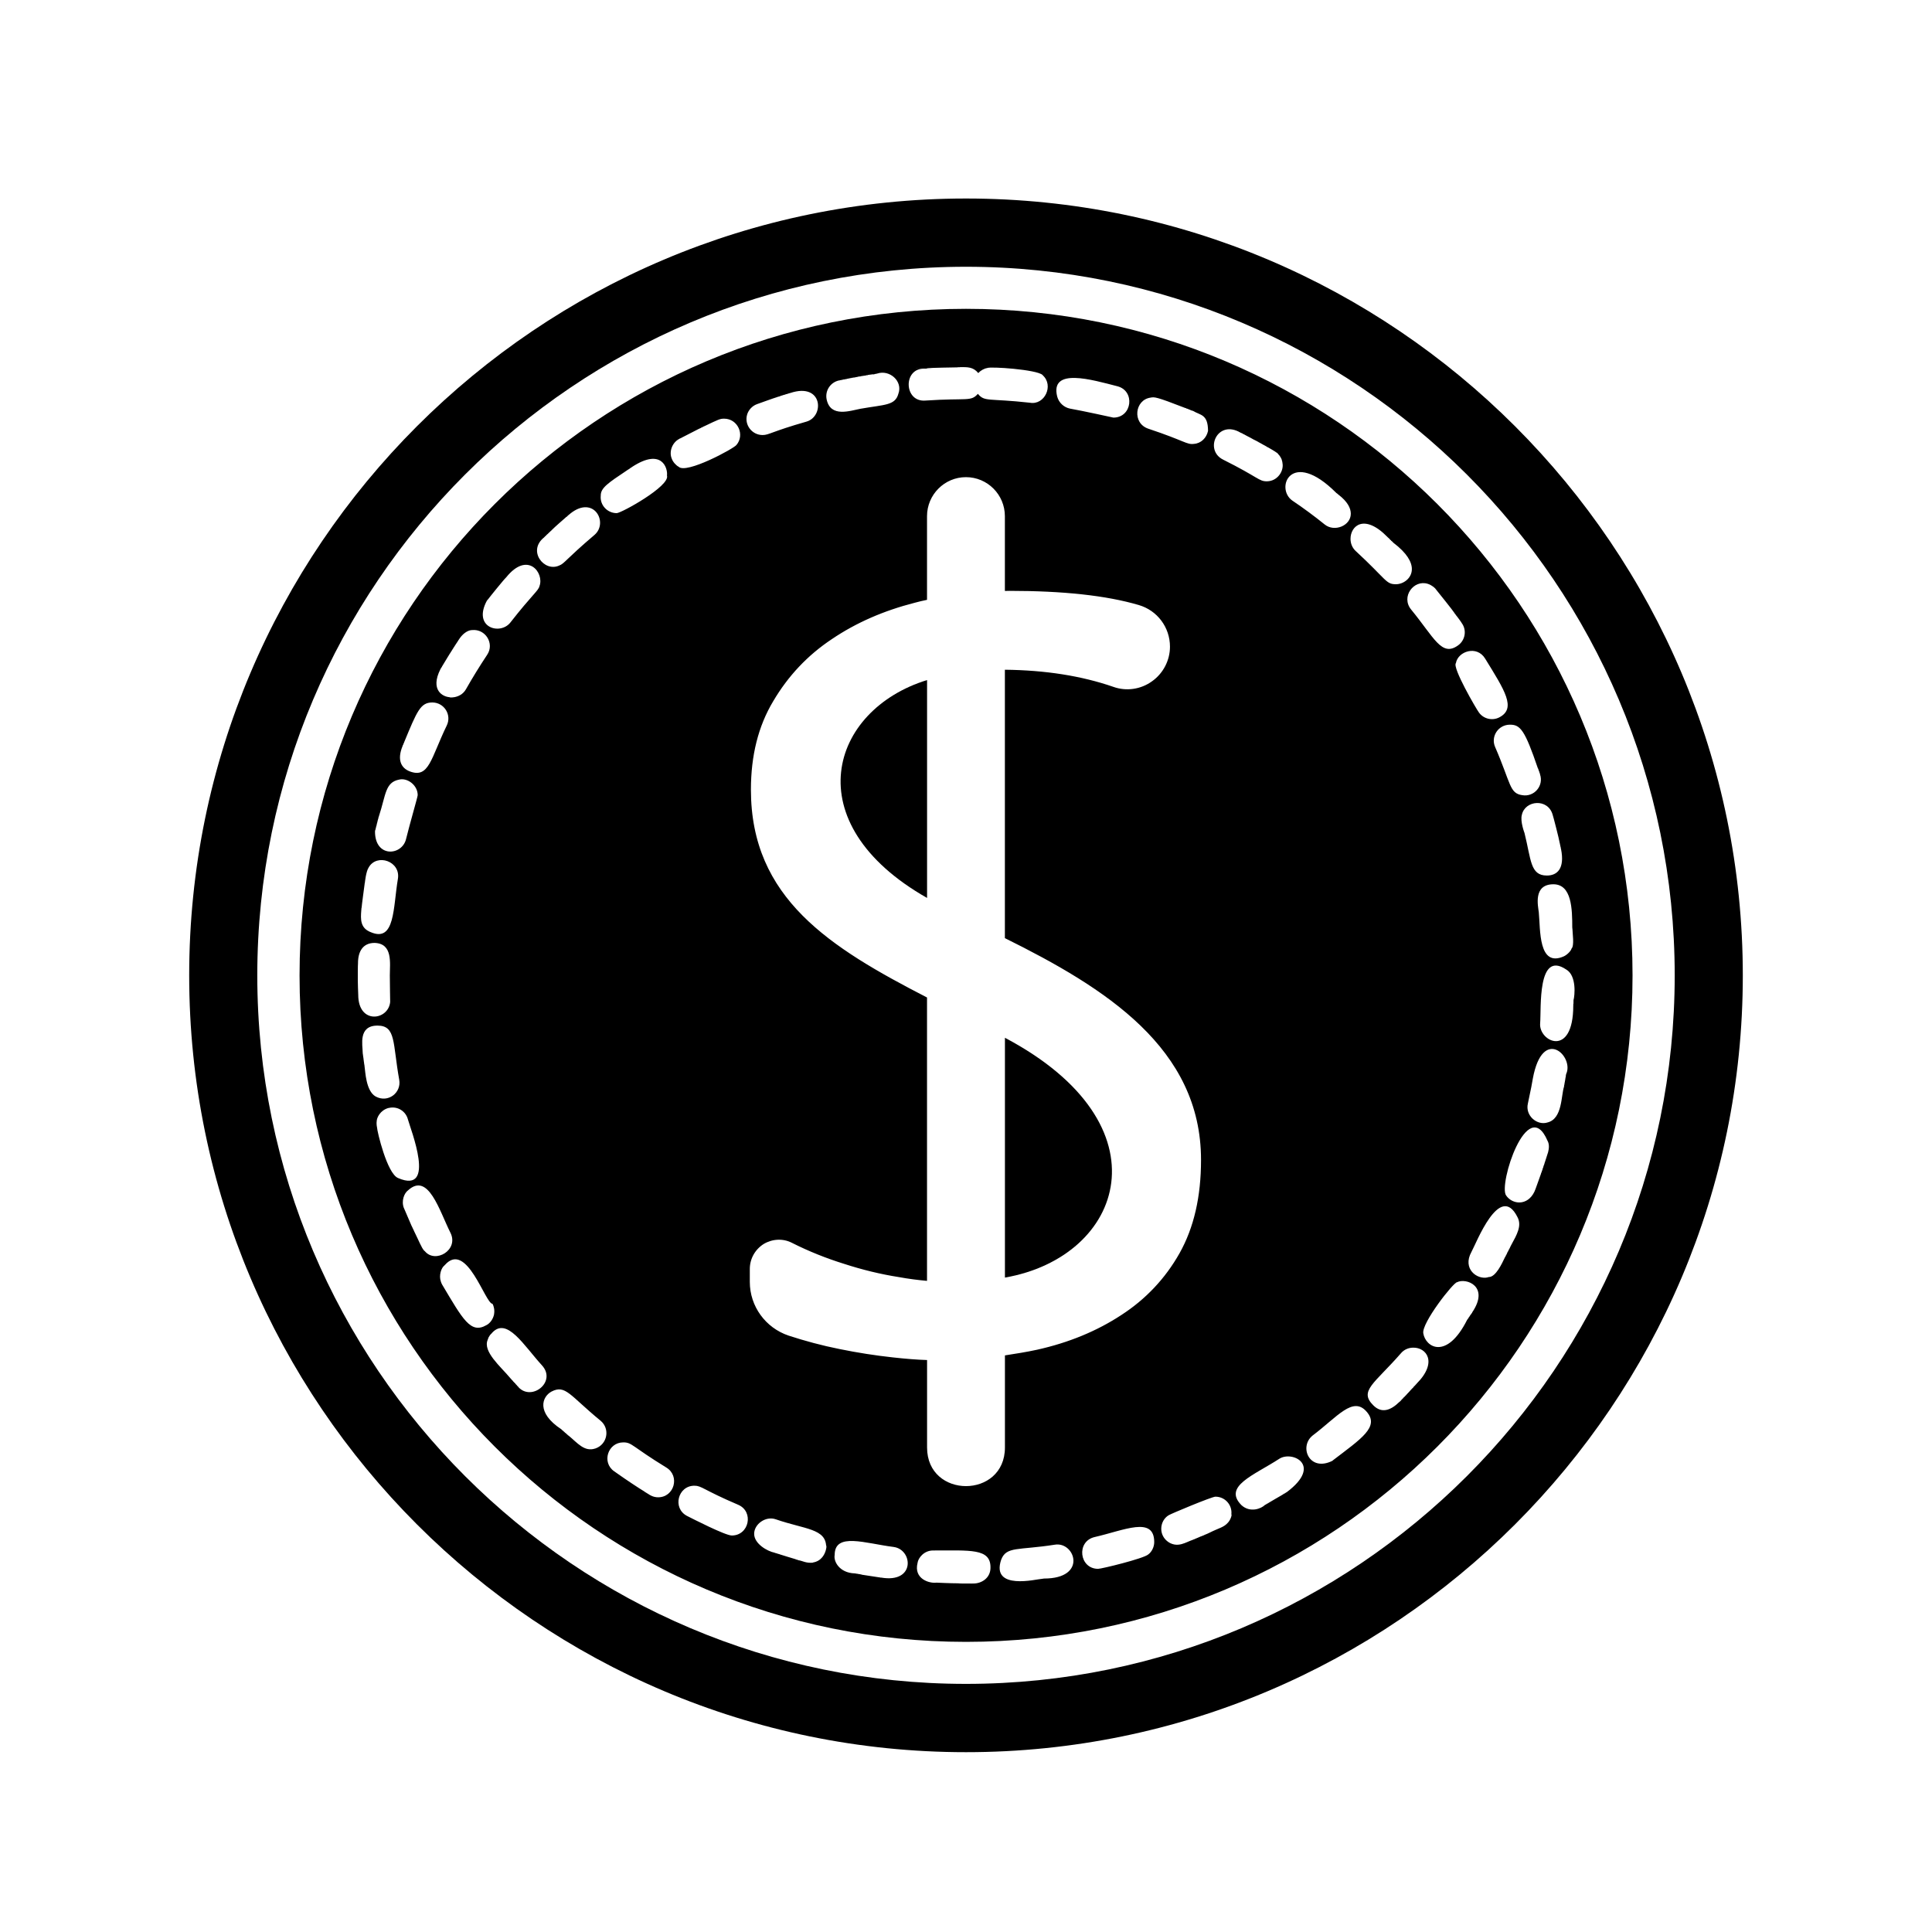 <?xml version="1.0" standalone="no"?><!DOCTYPE svg PUBLIC "-//W3C//DTD SVG 1.1//EN" "http://www.w3.org/Graphics/SVG/1.1/DTD/svg11.dtd"><svg t="1522303632248" class="icon" style="" viewBox="0 0 1024 1024" version="1.1" xmlns="http://www.w3.org/2000/svg" p-id="6814" xmlns:xlink="http://www.w3.org/1999/xlink" width="48" height="48"><defs><style type="text/css"></style></defs><path d="M512 928.691c-227.046 0-411.725-184.704-411.725-411.699C100.275 289.843 284.928 105.216 512 105.216c227.046 0 411.725 184.627 411.725 411.776C923.725 744.013 739.021 928.691 512 928.691zM512 141.389c-207.155 0-375.629 168.422-375.629 375.603 0 207.053 168.474 375.501 375.629 375.501 207.078 0 375.629-168.448 375.629-375.501C887.629 309.837 719.078 141.389 512 141.389z" p-id="6815"></path><path d="M491.366 475.93 491.366 360.448C439.962 376.243 421.248 436.096 491.366 475.93z" p-id="6816"></path><path d="M512 163.686c-195.098 0-353.229 158.131-353.229 353.331 0 194.995 158.131 353.203 353.229 353.203 195.149 0 353.28-158.208 353.28-353.203C865.28 321.792 707.123 163.686 512 163.686zM833.331 491.725c0.051 0 0.051 0.154 0.051 0.154 0 0.051 0 0.589 0.051 0.614 0 1.946 1.101 8.806-0.512 10.317-0.205 0.998-1.946 2.995-3.891 3.994-13.798 6.298-12.544-14.208-13.44-23.27-0.358-3.2-3.149-14.848 7.757-14.848C833.075 468.71 833.331 481.792 833.331 491.725zM822.938 431.846c0.256 0.563 3.61 13.67 3.61 14.387 0.051 0.026 0.051 0.205 0.051 0.358 0.051 0.051 0.051 0.051 0.051 0.077 0 0.128 0.051 0.179 0.051 0.23 0.051 0.051 0.051 0.077 0.051 0.128 0 0.026 0.051 0.358 0.051 0.41 0.051 0 0 0.128 0.051 0.154 0 0.051 0 0.128 0 0.128 0.051 0.051 0.051 0.051 0.051 0.051 0 0.102 0.051 0.23 0.051 0.282 0 0.102 0.102 0.486 0.102 0.589 0.051 0.102 0.154 0.384 0.154 0.435 0 0.026 0 0.026 0 0.102 0.051 0.179 0.051 0.384 0.051 0.461 0 0.051 0.102 0.307 0.102 0.307 2.099 10.445-1.997 14.106-7.501 14.106-8.858 0-8.294-8.32-11.853-22.554 0 0-2.355-6.118-1.408-9.574l0 0C808.269 424.064 820.48 422.989 822.938 431.846zM815.13 407.296c0.102 0 0.102 0 0.102 0 0 0.102 0.051 0.23 0.102 0.358 0 0.051 0 0.051 0 0.102 0.102 0.077 0.102 0.23 0.102 0.23 0 0.077 0 0.077 0.051 0.128l0 0.026c0 0.026 0.051 0.154 0.051 0.205 0.051 0.026 0.051 0.026 0.051 0.026l0 0.128c0.051 0.077 0.154 0.256 0.154 0.256 0 0.051 0 0.128 0.051 0.128 0 0.051 0 0.128 0 0.154 0.051 0.102 0.051 0.102 0.102 0.102 0 0 0 0.026 0 0.128 0 0.077 0 0.077 0 0.205 0.051 0.026 0.051 0.026 0.102 0.026 0 0.051 0 0.23 0 0.23s0 0 0.102 0.077c0 0 0 0.077 0.051 0.077 0 0 0 0 0 0.102l0.051 0.128c0.102 0.051 0 0.205 0 0.205 2.202 6.144-3.098 12.262-9.395 11.136-6.81-0.973-5.888-5.99-14.362-25.523-2.458-5.581 1.69-11.827 7.808-11.827C805.837 384.026 808.218 387.021 815.13 407.296zM787.174 349.107c10.291 16.742 16.691 26.317 7.501 31.104-3.738 1.946-8.448 0.819-10.854-2.637-1.408-1.894-14.208-23.834-12.16-26.112C772.736 345.216 782.771 341.811 787.174 349.107zM756.787 309.453c2.048 0.64 3.942 2.253 4.25 2.918 0 0 0.102 0.026 0.205 0.179 0 0.051 0 0.051 0 0.051 0.538 0.614 9.088 11.315 9.549 12.16 0 0 0.102 0.205 0.154 0.282 0 0.077 0.154 0.128 0.154 0.154 0.051 0.128 0.051 0.128 0.051 0.128s0.051 0 0.051 0.051 0.102 0.051 0.154 0.102c0.102 0.102 0.102 0.282 0.154 0.282 0 0.026 0 0.026 0 0.051 0 0 0.307 0.358 0.307 0.384 0.102 0.102 0.512 0.64 0.512 0.64 0.051 0 2.458 3.302 2.458 3.456 2.739 3.789 1.792 9.062-1.946 11.75-8.755 6.349-12.698-4.122-24.909-18.97C742.374 316.288 749.338 307.046 756.787 309.453zM735.386 284.621c0 0 0.051 0.026 0.102 0.077 0 0 0 0 0 0.077 0.102 0 0.256 0.179 0.256 0.205 0.102 0 0.102 0.051 0.102 0.077l0 0.026c0.102 0 0.538 0.512 0.64 0.512 0 0.077 0 0.205 0.102 0.205 0.051 0 0.102 0.077 0.154 0.102 0.051 0.051 0.051 0.051 0.051 0.154 0.051 0 0.051 0.102 0.154 0.102 0 0 0.051 0.026 0.102 0.102 0.051 0 0.051 0 0.102 0.051 0 0 0.051 0 0.051 0.026 0.051 0 0.154 0.23 0.154 0.282 0.102 0 0.691 0.563 0.742 0.563 0 0 0 0 0 0.051 0.051 0.051 0.051 0.077 0.154 0.077l0 0.128c0.051 0.077 0.256 0.23 0.358 0.307 7.142 5.427 9.702 10.138 9.702 13.875 0 4.941-4.557 8.038-8.448 8.038-5.402 0-4.762-2.33-21.402-17.69-1.741-1.638-2.662-3.968-2.662-6.349C715.776 278.733 723.072 272.026 735.386 284.621zM708.173 261.171c0 0 0 0 0.051 0.051 0 0.077 0.102 0.102 0.102 0.102 0.051 0 0.102 0.102 0.154 0.102 0 0 0.051 0 0.051 0.051 0 0 0 0 0.051 0 0.307 0.282 0 0 0.358 0.282 0.051 0 0.051 0.026 0.051 0.026 0.051 0 0.102 0.179 0.102 0.179 0.102 0.051 0.154 0.051 0.154 0.102 0.102 0 0.154 0.077 0.154 0.128 0 0 0 0 0.051 0 0 0.026 0 0.026 0.051 0.051 4.71 3.635 6.451 7.091 6.451 10.035 0 6.349-8.653 9.856-13.798 5.734-5.453-4.403-11.29-8.73-17.203-12.698C675.635 258.739 684.365 237.414 708.173 261.171zM657.613 229.376c0 0 0.256 0.077 0.307 0.077l0 0c0.102 0.128 0.154 0.128 0.154 0.128s0.051 0.077 0.205 0.077c0 0 0 0 0.051 0 0 0 0 0 0.051 0.051 0 0 0 0 0.051 0s0.051 0 0.051 0c0.102 0.026 0.154 0.154 0.205 0.179 0.051 0 0.051 0 0.102 0.051 0 0 0 0 0 0.051 0.051 0 0.205 0.051 0.205 0.051 0.051 0 0.256 0.154 0.307 0.154 0 0 0 0 0.051 0s0.051 0.051 0.102 0.077c0.154 0.102 0.256 0.102 0.307 0.154l0 0c0.154 0.051 0.205 0.154 0.358 0.205 0.256 0.102 0.256 0.102 0.794 0.435 0.205 0.051 3.507 1.843 3.712 1.997 0.051 0 0.051 0 0.051 0 0.051 0 1.05 0.512 1.101 0.563 0.102 0 0.205 0.102 0.256 0.102l0.307 0.205c0 0 0.102 0 0.102 0.077 0 0 0.154 0.051 0.205 0.077 0.051 0 0.051 0 0.051 0.026 0.051 0.051 0.102 0.051 0.154 0.051s0.102 0.077 0.154 0.102c0 0 0 0 0 0.102 0.051 0 0.256 0.077 0.358 0.077 0 0.051 0.154 0.154 0.154 0.154 0 0.051 0 0.077 0.051 0.077 0.154 0 0.154 0.026 0.205 0.026 0.051 0.026 0.102 0.026 0.154 0.026 0 0.102 0 0.102 0.051 0.102 0 0 0.102 0.102 0.102 0.154 0.102 0 0.154 0 0.256 0 0 0.026 0 0.026 0.051 0.077 0 0 0 0 0.051 0l0.154 0.077c0.051 0.026 0.154 0.154 0.154 0.154l0.154 0.077c0.051 0 0.102 0.026 0.154 0.077 0.051 0 0.051 0.051 0.154 0.051l0 0c0.051 0.026 0.307 0.179 0.461 0.307l0 0c0.051 0 0.102 0 0.154 0.051l0 0 0.154 0.102c0.154 0.026 0.154 0.051 0.154 0.051 0.051 0 0.051 0.102 0.051 0.102 0.051 0 0.154 0 0.154 0 0.051 0.077 0.102 0.077 0.205 0.077 0.051 0.051 0.051 0.051 0.102 0.154 0.051 0 0.154 0.051 0.154 0.051 0.051 0 0.102 0.026 0.154 0.102 0 0.026 0.102 0.026 0.102 0.026s0 0 0.051 0c0.051 0.077 0.154 0.154 0.154 0.154s0 0 0.051 0c0 0.077 0 0.077 0.102 0.128l0 0c0.102 0 0.102 0.051 0.102 0.077 0.051 0 0.41 0.205 0.512 0.205 0.102 0.051 3.738 2.15 3.84 2.278l0 0c0 0.026 0.461 0.307 0.589 0.435l0 0c0.102 0.051 0.256 0.102 0.358 0.179 0.051 0 0.691 0.666 0.742 0.819 0.051 0 0.051 0 0.051 0.051 0.742 0.64 1.741 2.534 1.741 2.816 0.256 0.794 0.358 1.434 0.358 1.51 0.051 0.026 0.051 0.026 0 0.102 0.947 4.275-2.56 9.83-8.294 9.83-4.25 0-4.25-2.048-23.142-11.494C638.029 238.515 645.274 222.003 657.613 229.376zM609.869 210.739c2.048-0.384 2.842-0.512 18.253 5.478l0 0c0.102 0 0.256 0.051 0.307 0.077 0.154 0 0.256 0.102 0.358 0.128 0.051 0.179 0.051 0 0.102 0.179 0.051 0 0.205 0 0.307 0 0 0.026 0.051 0.026 0.051 0.051 0 0 0 0 0.102 0l0.102 0c0.051 0 0.051 0 0.051 0 0.051 0.051 0.051 0.051 0.102 0.077 0.051 0 0.051 0 0.051 0 0.051 0.077 0.051 0.077 0.102 0.128 0.051 0 0.154 0 0.205 0.026 0.051 0 0.051 0 0.102 0.102 0.051 0 0.205 0.026 0.205 0.026s0.051 0 0.102 0.051c0 0 0.102 0.077 0.154 0.077 0 0 0.154 0.026 0.358 0.128 0.051 0 0.051 0 0.205 0.128 0 0.051 0.307 0.051 0.307 0.154 0.051 0 0.102 0 0.154 0l0 0c0.102 0.051 0.256 0.051 0.358 0.128 0.256 0.077 0.205 0.077 0.461 0.128l0 0c3.84 2.381 7.91 1.587 7.91 10.701-0.051 0.051-0.051 0.077-0.051 0.077-0.794 3.456-3.558 6.4-7.398 6.682-3.891 0.512-4.659-1.536-24.192-8.038C599.936 224.307 601.421 211.866 609.869 210.739zM592.23 204.723c9.549 2.432 7.859 16.614-2.099 16.614-0.051 0-16.589-3.661-22.989-4.762-3.098-0.614-5.888-2.97-6.81-6.4C556.467 194.611 578.765 201.267 592.23 204.723zM490.624 195.354c0.077-0.026 0.282 0 0.435 0 0.051-0.128 0.179 0 0.282-0.128 0.486 0 0.154-0.077 0.538-0.077 0.794-0.205 14.541-0.435 15.462-0.435 0.051-0.128 1.587 0 1.613-0.128 3.738 0 6.81-0.205 9.549 3.149 1.152-1.306 3.072-2.406 4.736-2.662 1.382-0.922 26.317 0.768 29.363 3.686 0.051 0 0.051 0 0.051 0.128 6.042 5.402 0.998 15.974-6.758 14.566-22.195-2.458-23.936-0.333-27.597-4.71-3.789 4.275-5.555 2.074-27.725 3.558-11.469 1.024-12.032-16.896-0.998-16.896C508.57 195.405 469.76 195.354 490.624 195.354zM444.646 201.651c0 0 0.333-0.026 0.384-0.026 0.026 0 0.077 0 0.154-0.102 0.026 0 0.026 0 0.026 0 0.051 0 0.154 0 0.179 0 0-0.051 0.077-0.051 0.128-0.051 0.077 0 0.128 0 0.154 0 0.077-0.051 0.179-0.051 0.179-0.051 0.051-0.077 0.128 0 0.205 0 0.051-0.077 0.128-0.077 0.205-0.077l0.282-0.077c0.051 0 0.358-0.026 0.384-0.128 0.051 0 0.102 0 0.154 0 0 0 0 0 0.051 0 0.077 0 0.102 0 0.154 0 0-0.026 0.051-0.026 0.102-0.026s0.102 0 0.154 0c0.051-0.051 0.051-0.051 0.102-0.051l0.538-0.102c0.077 0 0.205-0.051 0.282-0.051 0.026-0.051 0.077-0.051 0.077-0.051 0.051 0 0.23 0 0.333 0 0-0.077 0.205-0.077 0.23-0.128 0.051 0 0.128 0 0.179 0 0.026 0 0.026 0 0.077-0.051 0.256 0-0.102 0 0.179 0 0 0 0.051 0 0.077 0 0-0.026 0.051-0.026 0.128-0.026 0 0 0.179 0 0.205-0.102 0.102-0.026 0.154-0.026 0.205-0.026l0.256 0c0.051-0.051 0.077-0.051 0.128-0.051 0 0 0.282-0.077 0.307-0.077 0.077-0.026 0.179-0.026 0.282-0.026l0.102 0c0.026-0.077 0.358-0.154 0.41-0.154s0.128 0 0.23 0c0 0 0.026 0 0.051 0s0.41-0.026 0.461-0.128c0.333 0-0.154 0 0.128 0 0.051 0 0.333-0.026 0.435-0.026 0.077 0 0.077 0 0.077 0 0.077 0 0.102 0 0.128 0 0.102-0.102 0.256-0.154 0.358-0.154 0.077 0 0.102 0 0.179 0 0.026 0 0.077 0 0.077 0 0.051-0.051 0.205-0.077 0.307-0.077 0.051-0.051 0.051 0 0.128-0.051 0 0 0 0 0.051 0 0 0 0.051 0 0.102 0 0-0.026 0.307-0.026 0.307-0.077 0.282 0 0.307-0.154 0.563-0.154 0.077 0 0.102 0 0.154 0s0.23 0 0.307 0c0.077-0.051 0.077-0.051 0.102-0.051 0.051 0 0.077 0 0.102 0 0.051 0 0.179 0 0.256 0 0.051-0.102 0.128-0.102 0.154-0.128 0.179 0 0.051 0 0.333 0 0 0 0.358-0.102 0.435-0.102 0-0.026 0.282-0.026 0.282-0.026 0-0.051 0.179-0.051 0.23-0.051 0.077-0.026 0.102 0 0.128-0.026 0.102 0 0.128 0 0.154 0 0 0 0.051 0 0.128 0 0-0.051 0.026-0.051 0.102-0.051 0-0.026 0.128-0.026 0.179-0.026s0.051 0 0.154 0c0.026 0 0.307-0.026 0.307-0.026 0.077-0.128 0.154-0.077 0.256-0.077 0-0.077 0.026-0.051 0.102-0.077 0.154-0.051 0.307 0 0.384-0.051 0.077 0 0.154 0 0.205 0 0.077-0.051 0.256-0.051 0.307-0.051 0.026-0.128 0.154-0.128 0.282-0.128 0 0 0.077 0 0.128 0 0.026-0.026 0.282-0.026 0.384-0.026 0.026-0.077 0.179-0.077 0.179-0.077 0.128 0 0.128 0 0.205 0 0 0 0.051 0 0.154 0 0.051-0.077 0.358-0.077 0.41-0.077 0 0 0.282-0.026 0.333-0.026 0-0.077 0.179-0.077 0.256-0.077l0.358 0C462.362 198.4 462.592 198.4 462.669 198.4c0 0 0.128 0 0.154 0 0 0 0.307 0 0.41 0 0-0.077 0.256-0.077 0.358-0.077 0.051-0.077 0.051-0.077 0.102-0.077 0.051-0.077 0.282-0.077 0.41-0.077l0.179 0c0.077-0.077 0.64-0.179 0.666-0.179 6.554-2.202 13.67 4.045 11.213 10.701-1.715 6.298-7.194 5.683-20.096 7.962-5.581 1.075-15.846 4.762-17.92-4.915C437.171 207.155 440.064 202.675 444.646 201.651zM396.032 219.597c0.666-2.15 2.534-4.454 5.222-5.402 0.205-0.077 9.882-3.558 10.138-3.558 0.077-0.077 1.664-0.563 1.843-0.563 0 0 0.077-0.051 0.307-0.128 0.077 0 0.128-0.026 0.154-0.128 0 0 0 0 0.051 0 0-0.026 0.256-0.077 0.307-0.077l0.691-0.205c0 0 0 0 0.026 0 0.026-0.051 0.077-0.051 0.128-0.051 0.077-0.051 0.128-0.051 0.128-0.077 0.538 0-0.051-0.051 0.256-0.051 0.077-0.077 0.128-0.077 0.128-0.077 0.154 0 0.154 0 0.23 0s0.077-0.051 0.128-0.051c0-0.026 0.102-0.026 0.102-0.026 0.051-0.026 0.051-0.026 0.102-0.026s0.179-0.051 0.205-0.051l0.256-0.154c0.128 0 0.205 0 0.205 0 0.026-0.077 0.026-0.077 0.026-0.077 0.051 0 0.102 0 0.102 0C416.768 208.896 416.768 208.896 416.845 208.896c0.051 0 0.051 0 0.051-0.051 0.026 0 0.026 0 0.026 0 0.154 0 0.154 0 0.205-0.026 0 0 0.077 0 0.102 0 0.051-0.051 0.051-0.051 0.128-0.051 0 0 0.102-0.026 0.179-0.077 0.077 0 0.077 0 0.102-0.026 0-0.051 0.205-0.102 0.205-0.102l0.102 0c0.051-0.026 0.051-0.026 0.102-0.026 0.077-0.051 0.256-0.128 0.41-0.128l0 0c0.026-0.026 0.077-0.026 0.077-0.026 0.026 0 0.23-0.077 0.282-0.077 0-0.026 0.102-0.026 0.102-0.026 17.178-5.709 18.176 12.39 8.55 15.181-18.509 5.274-19.891 7.117-23.245 7.117C398.49 230.605 394.317 225.024 396.032 219.597zM332.365 249.267 332.365 249.267c0.026 0 0.307-0.23 0.307-0.23 0.051-0.026 0.179-0.077 0.282-0.154 0.026 0 0.051 0 0.051 0 0.077 0 0.205-0.205 0.23-0.205 0 0 0.154-0.077 0.179-0.102 0.051 0 0.051-0.026 0.051-0.026 0.051-0.051 0.23-0.128 0.23-0.128 0.026 0 0.051-0.077 0.077-0.077l0 0c0.154-0.077 0.23-0.23 0.256-0.23 0 0 0.102-0.051 0.179-0.051 0.077-0.077 0.23-0.23 0.358-0.307 0.026 0 0.026-0.051 0.077-0.051 0.026 0 0.307-0.102 0.333-0.128 0 0 0 0 0-0.077 15.974-10.419 19.021 0.896 18.534 4.429 0 0.051 0 0.077 0 0.128 1.766 5.555-24.218 19.917-26.65 19.917-4.864 0-8.986-4.173-8.448-9.293C318.336 258.611 322.278 256 332.365 249.267zM288.461 284.774c0-0.077 0-0.077 0-0.077 0.179-0.179 0.282-0.205 0.282-0.205 0-0.051 0-0.077 0.077-0.077 0-0.051 0-0.051 0-0.051 0.077 0 0.102-0.128 0.154-0.128 0-0.051 0-0.051 0-0.051 0.077 0 0.205-0.154 0.282-0.154 0-0.102 0-0.102 0-0.102s0-0.026 0.026-0.026c0.077-0.051 0.077-0.051 0.154-0.051 0.026 0 0.102-0.205 0.154-0.205l0-0.051c0.051 0 0.051 0 0.051-0.051 0.077 0 0.077-0.051 0.077-0.051 0.077 0 0.077 0 0.077-0.026 0-0.128 0.23-0.154 0.256-0.282 0.051 0 0.077-0.051 0.23-0.154 0-0.077 0.23-0.205 0.23-0.256 0.077 0 0.077-0.077 0.128-0.077 0 0 0.179-0.282 0.256-0.282 0.026 0 0.026 0 0.026-0.051 0.051 0 0.051 0 0.051-0.077l0 0c0-0.026 0.051-0.026 0.051-0.026 0.077-0.026 0.077-0.077 0.077-0.077 0.102-0.077 0.102-0.077 0.154-0.077s0.23-0.307 0.282-0.307l0 0c0.077-0.051 0.23-0.23 0.282-0.282 0.026-0.051 0.077-0.077 0.128-0.077l0 0c0.23-0.23 0.358-0.41 0.742-0.742 1.357-1.408 6.861-6.17 6.861-6.17 0.102-0.051 0.205-0.128 0.23-0.205 0.051-0.077 0.102-0.102 0.154-0.205 0.026 0 0.179-0.051 0.179-0.051l0.256-0.154c0-0.128 0.256-0.282 0.256-0.282 0.051-0.051 0.051-0.102 0.128-0.128 0-0.026 0-0.026 0.051-0.026 0-0.051 0.205-0.205 0.205-0.23 0.051 0 0.051 0 0.051 0 0.026-0.051 0.128-0.179 0.128-0.179 0.026 0 0.026 0 0.077-0.026 0 0 0.154-0.077 0.154-0.154l0.051 0c0.026 0 0.64-0.589 0.717-0.589 0-0.051 0.026-0.051 0.026-0.051 12.544-10.086 20.454 4.762 12.877 11.264-15.386 13.082-15.872 15.155-18.662 16.205C288.461 303.462 279.296 291.917 288.461 284.774zM258.022 318.438c0.051-0.077 0.102-0.128 0.102-0.128l0 0c0 0 0.128-0.154 0.128-0.205 0-0.026 0.282-0.23 0.282-0.307 0.026-0.077 0.128-0.179 0.205-0.23l0 0c0.691-0.998 8.576-10.726 9.421-11.418 0.026-0.026 0.026-0.051 0.051-0.077 0 0 0 0 0.026 0 11.443-14.285 20.352-2.406 17.69 4.608-0.64 2.534-3.738 4.326-15.411 19.251C265.114 336.845 250.419 332.672 258.022 318.438zM233.421 354.714 233.421 354.714c0.051-0.077 0.051-0.102 0.051-0.102 0.051-0.026 0.051-0.128 0.077-0.128 0-0.077 0-0.077 0.026-0.077 0.179-0.256 0.358-0.563 0.358-0.563 0.051 0 0.051-0.026 0.051-0.102l0 0c0.026-0.026 0.026-0.026 0.102-0.102 0-0.051 0.128-0.128 0.128-0.205 0 0 0 0 0-0.051 0 0 0.077-0.051 0.077-0.102s0-0.051 0-0.051c0.026 0 3.354-5.53 3.379-5.581 0.051-0.077 0.128-0.128 0.179-0.256 0-0.026 0.154-0.307 0.154-0.307 0.077-0.051 0.077-0.128 0.102-0.205 0 0 0 0 0.026 0 0 0 0.051-0.077 0.128-0.154 0.051 0 0.051-0.077 0.051-0.102 0.051-0.077 0.102-0.256 0.205-0.282 0.077-0.077 0.077-0.128 0.077-0.205 0 0 0 0 0-0.026 0.077 0 0.077 0 0.128-0.077l0-0.051c0 0 0.051-0.102 0.102-0.102 0-0.077 0-0.077 0-0.077 0-0.051 0.026-0.051 0.077-0.154 0 0 0-0.026 0.051-0.026l0.128-0.179c0-0.051 0.026-0.051 0.026-0.102 0.051 0 0.077-0.051 0.077-0.102 0.051 0 0.051 0 0.051 0 0-0.102 0-0.102 0.077-0.179l0-0.026c0.026 0 0.102-0.102 0.102-0.154s0.051-0.128 0.102-0.128c0-0.077 0.128-0.282 0.179-0.282l0 0c0-0.026 0.128-0.23 0.154-0.307 0.077-0.128 0.154-0.256 0.256-0.307 0-0.077 0.102-0.23 0.102-0.23 0-0.077 0.154-0.205 0.154-0.282 0.051 0 0.051-0.179 0.179-0.179 0.051-0.077 0.128-0.282 0.128-0.307 0 0 0.128-0.179 0.154-0.179 0 0 0.026-0.051 0.051-0.051 0.051-0.102 0.077-0.179 0.128-0.256 0 0 0 0 0-0.026 0 0 0.077-0.051 0.077-0.077 0-0.051 0-0.051 0-0.051 0.051 0 0.102-0.077 0.102-0.102 0-0.051 0.026-0.077 0.102-0.205 0-0.026 0.026-0.026 0.026-0.026 0-0.051 0.154-0.128 0.154-0.205 0.026-0.051 0.077-0.051 0.077-0.154 0.128-0.154-0.051 0 0.128-0.154 0 0 0.051-0.051 0.051-0.102l0.051 0c0 0 0.026-0.051 0.026-0.077 0 0 0-0.102 0.077-0.102 0-0.077 0-0.102 0-0.102 0.026-0.051 0.205-0.23 0.205-0.23s0 0 0-0.051c0.051-0.026 0.051-0.026 0.051-0.026s0.026-0.179 0.128-0.205l0 0 0.256-0.384c0-0.051 0-0.102 0-0.102 0.077 0 0.077-0.051 0.077-0.051 0-0.051 0-0.051 0-0.051 0.051-0.026 0.102-0.026 0.102-0.077 0 0 0.128-0.154 0.128-0.179 0-0.051 0.077-0.154 0.077-0.154 0.051-0.128 0.051-0.154 0.051-0.154 0-0.051 0.077-0.051 0.077-0.051 0-0.026 0.026-0.077 0.077-0.128 0.077-0.077 0.077-0.128 0.102-0.128 0 0 0.077-0.179 0.128-0.179 0.026-0.026 0.077-0.102 0.077-0.154 0.077-0.026 0.077-0.077 0.102-0.102 0-0.077 0-0.077 0-0.077 0.077-0.026 0.102-0.102 0.205-0.282 2.227-3.072 4.762-4.275 6.528-4.275 7.091-0.717 11.955 7.168 7.962 13.107-3.942 5.939-7.757 12.109-11.264 18.304-3.174 5.504-10.317 4.173-8.422 4.173C234.65 369.408 227.866 365.722 233.421 354.714zM213.35 395.469c0.026-0.051 0.051-0.205 0.102-0.384l0 0C213.504 395.059 213.504 395.008 213.504 394.982c0.051 0 0.051-0.026 0.128-0.102 0-0.051 0-0.051 0-0.051s0 0 0.051-0.051c0-0.026 0.026-0.23 0.051-0.23s0.077-0.179 0.077-0.179c0-0.051 0-0.128 0.026-0.128 0-0.051 0.102-0.333 0.179-0.333l0.051 0 0.077-0.358c6.938-16.768 8.704-21.222 15.002-21.222 6.195 0 10.394 6.477 7.654 12.186-8.499 17.51-9.37 28.237-19.661 24.32C212.582 407.066 210.381 402.739 213.35 395.469zM198.835 440.166c0.026-0.026 0.026-0.077 0.026-0.154 0.128 0 0.128-0.179 0.128-0.179 0.026-0.179 0.026-0.23 0.026-0.358 0 0 0.102-0.256 0.154-0.307 0-0.154-0.051-0.205 0-0.23 0.077-0.077 0.077-0.282 0.077-0.307 0.051-0.026 0.077-0.128 0.077-0.205 0-0.051 0.102-0.41 0.102-0.563 0 0 0-0.026 0.077-0.102l0.077-0.205c0-0.102 0-0.102 0-0.23 0.026 0 0.026-0.026 0.026-0.026 0.051-0.102 0.051-0.102 0.051-0.102 0-0.051 0-0.102 0-0.154 0-0.026 0.026-0.179 0.026-0.179 0.077-0.026 0.051-0.077 0.077-0.154 0 0 0-0.051 0.026-0.077 0 0 0.026-0.154 0.026-0.282 0.077-0.102 0-0.154 0.077-0.179 0-0.102 0-0.128 0.051-0.154 0-0.128 0-0.205 0-0.205 0.077 0 0.077 0 0.077-0.051 0 0 0 0 0-0.026 0.026-0.026 0.026-0.077 0.026-0.128 0.026-0.154 0 0 0.026-0.307 0.051 0 0.051-0.026 0.051-0.102 0 0 0 0 0-0.051 0 0 0 0 0-0.077C200.192 435.123 200.192 434.944 200.192 434.893c0-0.026 0-0.026 0-0.026 0.051-0.026 0.051-0.128 0.051-0.205l0.051-0.128c0.026 0 0.026-0.154 0.026-0.205 0.102-0.102 0.102-0.23 0.102-0.282 0.051 0 0.051 0 0.051-0.077 0.026-0.026 0.026-0.102 0.026-0.154 0 0 0.051-0.128 0.051-0.205l0.026-0.154c0.026 0 0.026-0.128 0.026-0.205 0.026 0 0.128-0.282 0.128-0.282 0.026 0 0.026 0 0.026 0 0-0.128 0-0.128 0.026-0.205s0.077-0.154 0.077-0.23c3.712-11.341 3.251-17.869 10.675-19.328 4.454-1.101 9.856 2.995 9.856 8.218 0 0.922-4.275 15.462-6.195 23.373-2.15 8.755-16.435 9.984-16.435-4.096C198.784 440.73 198.835 440.166 198.835 440.166zM191.488 482.483c0 0 0 0 0-0.051 0.077-0.026 0-0.256 0-0.384 0.077-0.026 0.077-0.154 0.077-0.205s0-0.051 0-0.128 0-0.154 0-0.205c0.026-0.077 0-0.128 0-0.205 0.102-0.077 0-0.102 0.102-0.23 0-0.896 1.434-11.213 1.536-12.134 0.026-0.026 0.026-0.102 0.026-0.102 0.026-0.179 0.026-0.179 0.026-0.435 0.051-0.077 0.128-0.538 0.128-0.563 0.026 0 0.026-0.077 0.026-0.154 0 0 0.589-5.811 1.946-7.808 0 0 0.051-0.128 0.077-0.154 4.352-7.552 17.024-3.251 15.462 6.093-2.586 15.232-1.434 33.766-14.362 28.262C190.874 491.93 191.104 487.142 191.488 482.483zM189.645 519.654c0-0.358 0-0.358 0-0.358-0.026-0.102 0-8.576 0.102-8.576 0 0 0-0.154 0-0.256 0-6.144 2.586-10.701 8.781-10.701 9.779 0.307 8.09 10.675 8.09 17.254 0 3.942 0.179 14.054 0.179 14.054-0.947 9.805-16.922 12.058-16.922-3.789C189.824 527.104 189.619 519.654 189.645 519.654zM193.28 565.709c0 0 0-0.051 0-0.205-0.051 0-0.051-0.051-0.051-0.154l-0.026-0.41c0 0-0.128-0.998-0.179-0.998 0-0.205 0-0.307-0.051-0.307 0 0 0-0.051 0-0.102 0-0.102 0-0.102 0-0.154 0-0.102-0.051-0.41-0.077-0.41 0 0 0.026-0.154 0-0.205 0 0-0.051-0.154-0.077-0.205 0-0.051 0-0.256 0-0.256 0-0.102-0.051-0.307-0.051-0.358 0 0 0-0.051 0-0.102 0 0 0-0.102-0.051-0.102 0-0.205-0.026 0-0.026-0.205 0-0.051 0-0.205 0-0.205 0-0.051 0-0.102 0-0.102 0-0.102 0-0.205-0.051-0.205 0-0.051 0-0.205-0.026-0.307 0 0 0-0.102-0.026-0.154 0-0.051 0-0.051-0.026-0.102 0-0.051 0-0.358-0.051-0.358 0-0.102 0-0.102-0.026-0.154 0-0.154 0.026-0.256-0.077-0.358 0-0.051 0-0.307 0-0.307 0-0.051 0-0.102 0-0.154 0 0-0.051-0.154-0.077-0.358 0 0 0.026 0-0.051-0.051 0-0.051 0.051-0.256 0-0.358 0-0.051 0-0.102-0.026-0.102 0-0.051 0-0.307 0-0.307s0-0.154-0.026-0.154c0-3.789-2.483-14.208 7.834-14.208 9.907 0 8.013 9.19 11.52 28.646 1.28 6.912-5.888 12.544-12.518 8.909C193.869 578.202 193.638 567.552 193.28 565.709zM199.834 597.555c-0.282-1.152-0.282-2.662-0.179-3.2 0-1.946 1.869-5.888 6.195-7.091 0.077 0 0.077 0 0.102 0 4.89-1.203 9.19 1.843 10.266 6.093 1.382 5.146 15.258 39.808-5.171 31.053C205.133 622.106 199.834 599.398 199.834 597.555zM225.203 663.194c-0.128-0.051-0.358-0.358-0.435-0.358L224.768 662.81c-1.254-1.254-2.944-5.555-5.299-10.291 0-0.051 0-0.051 0-0.051-0.051-0.051-0.179-0.307-0.179-0.307s0 0-0.077-0.307l-0.205-0.307c0-0.051 0-0.154-0.128-0.205-0.051-0.102-0.051-0.154-0.051-0.256S218.778 651.008 218.752 651.008c0-0.051 0-0.051 0-0.051-0.026-0.051-0.051-0.051-0.051-0.102-0.051-0.051-0.051-0.051-0.051-0.051C218.624 650.65 218.624 650.598 218.573 650.496c0 0 0 0-0.051 0 0-0.051-0.051-0.205-0.128-0.205 0-0.102 0-0.102 0-0.102-0.051-0.051-0.282-0.589-0.307-0.589 0-0.051-3.738-8.704-3.738-8.704-0.026 0-0.026-0.102-0.077-0.102 0-0.051 0-0.051 0-0.051-0.026-0.102-0.051-0.205-0.077-0.256 0-0.051 0-0.051-0.077-0.051-1.562-3.891 0.102-8.038 2.176-9.549 10.752-9.805 16.589 10.854 22.451 22.502C243.302 662.554 230.733 669.85 225.203 663.194zM234.342 680.858c-0.282-0.538-0.486-0.947-0.666-1.562-1.203-3.354 0.256-7.398 1.869-8.55 0-0.102 0.256-0.307 0.282-0.307 11.546-13.005 21.35 20.608 25.216 20.608 0.691 1.203 1.203 3.354 0.819 5.453 0.077 0.051 0 0.051 0 0.154-0.538 2.611-2.278 4.838-4.07 5.709C249.446 707.149 245.325 699.29 234.342 680.858zM274.765 735.206c0-0.051 0-0.051 0-0.051-0.026-0.051-0.102-0.102-0.102-0.205-0.077 0-0.179-0.154-0.256-0.154l-0.026 0c0-0.154-0.205-0.307-0.256-0.307l0 0c0 0-0.051 0-0.077-0.051 0-0.051 0-0.154-0.026-0.154l-0.077 0c0-0.051-0.154-0.154-0.154-0.256-0.051 0-0.051 0-0.102-0.051-0.026 0-0.026 0-0.026 0 0-0.051-0.077-0.051-0.077-0.154-0.102-0.051-0.358-0.256-0.384-0.358-0.102-0.102-0.102-0.256-0.102-0.256-0.077 0-0.358-0.256-0.358-0.307 0 0-0.077-0.051-0.102-0.051-0.154-0.154-0.307-0.307-0.358-0.41 0-0.051-0.179-0.205-0.205-0.205 0 0 0 0-0.077 0 0-0.154-0.23-0.358-0.23-0.358-0.051-0.102-0.051 0-0.051-0.102-0.026-0.051-0.256-0.256-0.256-0.256l-0.026 0c-0.026-0.051-0.051-0.102-0.128-0.102 0-0.102-0.077-0.102-0.077-0.102 0-0.051 0-0.051-0.051-0.051-0.026 0-0.128-0.307-0.256-0.307l0 0-0.41-0.461c-0.051-0.205-0.23-0.205-0.307-0.358-4.89-5.862-14.413-13.798-11.725-19.994 0-0.102 0-0.102 0.051-0.205 0-0.051 0.077-0.205 0.154-0.307 0 0 0-0.102 0.026-0.102 0-0.154 0.205-0.64 0.256-0.691 0.102-0.256 0.922-1.562 1.331-1.843 0.051-0.102 0.102-0.154 0.205-0.205 0-0.102 0.077-0.102 0.154-0.102 0.026-0.154 0.051-0.205 0.102-0.205 7.885-8.755 16.87 6.656 26.419 17.101C295.245 732.288 281.856 742.912 274.765 735.206zM315.648 767.693c-0.077 0-0.077 0.051-0.179 0.051-5.786 1.894-9.421-2.995-14.131-6.861-0.051 0-0.282-0.154-0.333-0.154l-0.205-0.307-0.026-0.051c-0.051 0-0.051 0-0.051 0s0 0-0.051 0c0-0.051-0.333-0.307-0.333-0.307s-0.077-0.102-0.102-0.102c0 0 0-0.102-0.102-0.102l-0.23-0.205c0-0.051-0.026-0.051-0.077-0.051-0.026 0-0.307-0.256-0.358-0.256s-0.051-0.154-0.128-0.205c-0.026 0-0.026 0-0.026 0-0.051-0.051-0.154-0.051-0.154-0.051 0-0.051-0.077-0.154-0.077-0.154 0-0.051-0.077-0.102-0.128-0.102 0-0.051 0-0.051-0.051-0.051-0.051-0.051-0.102-0.051-0.128-0.051l-0.102-0.154-0.307-0.256c-0.051-0.051-0.461-0.41-0.538-0.41l0 0c-0.077-0.154-0.128-0.205-0.23-0.307-13.696-9.011-10.189-17.408-5.299-20.045 7.45-3.84 9.6 1.997 26.035 15.462C323.456 757.299 321.92 765.491 315.648 767.693zM348.8 793.6c-2.586 0-4.48-1.306-4.48-1.306-0.026 0-0.026-0.051-0.102-0.051-0.128-0.205 0 0.051-0.128-0.051 0 0-0.154-0.154-0.179-0.154 0 0-0.026-0.051-0.077-0.051L343.808 791.987c-0.026-0.051-0.077-0.051-0.077-0.051s-0.333-0.256-0.358-0.256c0 0 0 0-0.051 0 0 0-0.102-0.102-0.128-0.102s-0.154-0.102-0.154-0.102c-0.026 0-0.154 0-0.179 0 0-0.051-0.102-0.154-0.102-0.154s0 0-0.026 0c0-0.051-0.026-0.051-0.128-0.102l0 0c-0.026 0-0.256-0.154-0.307-0.154l0 0c-0.077-0.102-0.128-0.102-0.154-0.102l0 0c0 0-0.102-0.051-0.128-0.102-0.026 0-0.026 0-0.077 0-0.026-0.051-0.102-0.051-0.102-0.051 0-0.051 0-0.051 0-0.051-0.026-0.051-0.077-0.051-0.205-0.154l0 0c0-0.051-0.051-0.051-0.128-0.102-2.688-1.613-9.19-5.862-16-10.701-6.733-4.71-3.328-15.309 4.864-15.309 4.659 0 4.301 1.997 22.81 13.338C360.525 782.31 357.376 793.6 348.8 793.6zM356.07 243.149c-1.562-3.584 0.077-8.474 3.891-10.496 0.026-0.026 0-0.026 0.102-0.026 0-0.102 0.026-0.102 0.026-0.102 0.051 0 0.282-0.026 0.282-0.128 0-0.051 0.051-0.051 0.051-0.051s0.026 0 0.077 0l0.051 0c0.051 0 0.154-0.051 0.154-0.051 0.077 0 0.077 0 0.077-0.077 0.026 0 0.102-0.026 0.154-0.026 0 0 0 0 0.077 0 0-0.128 0.077-0.128 0.077-0.128s0 0 0.051 0c0.026-0.026 0.128-0.077 0.154-0.077l0 0c0.077 0 0.077-0.077 0.128-0.077 0 0 6.886-3.558 8.832-4.531 0 0 0.102 0 0.154-0.051 0.077 0 0.102-0.077 0.154-0.077l0 0c0.051-0.051 0.077-0.051 0.128-0.102 0.026 0 0.179-0.026 0.205-0.026C370.893 227.072 370.944 227.072 370.944 227.072c0-0.077 0.051-0.077 0.051-0.077l0.077 0c0.102 0 0.102 0 0.102 0s0-0.077 0.026-0.077l0.205 0c0.051-0.102 0.051-0.102 0.051-0.102 0-0.051 0-0.051 0.026-0.051 0.026-0.051 0.026-0.051 0.026-0.051l0.256-0.077c0 0 0.077 0 0.077-0.026 0.179 0 0.026-0.051 0.205-0.051 0-0.026 0-0.026 0.077-0.026 0-0.051 0.051-0.051 0.051-0.051 0.102-0.051 0.102-0.051 0.102-0.102 0.051 0 0.051-0.051 0.077-0.051s0.102 0 0.102-0.026c0.051 0 0.102 0 0.102-0.051 0.026 0 0.077 0 0.179-0.102l0 0c0.051 0 0.051 0 0.128-0.051 0.128 0 0.179-0.128 0.307-0.154 0.051 0 0.051 0 0.051 0 7.629-3.635 8.371-4.045 10.573-4.045 7.245 0 11.11 8.576 6.528 13.952-1.306 1.843-26.65 15.616-30.643 11.52C358.426 246.758 356.659 244.89 356.07 243.149zM387.866 813.85c-3.482 0-21.12-9.062-23.757-10.394-7.834-4.096-4.838-16 3.942-16 3.891 0 4.454 2.099 23.219 10.112C399.693 801.203 397.056 813.85 387.866 813.85zM437.914 820.762c0-0.051 0-0.051-0.026-0.102 0 0.102 0 0.102-0.051 0.205 0 0.102 0.051 0.102 0.051 0.102s-0.051 0.102-0.077 0.205c-0.538 2.406-2.304 6.246-6.963 6.989-0.026 0-0.026 0-0.051 0.102-3.558 0.307-5.427-0.947-7.296-1.254l-0.026 0c0 0-0.128 0-0.179 0l0 0c-0.026-0.051-0.102-0.051-0.179-0.051 0-0.102-0.102-0.102-0.102-0.102-0.128-0.051-0.128-0.051-0.256-0.051-0.026 0-0.256-0.102-0.282-0.102-0.051-0.051-0.051-0.051-0.051-0.051-0.026-0.051-0.102-0.051-0.102-0.051-0.077 0-0.077 0-0.102 0-0.051 0-0.077 0-0.077 0-0.051 0-0.077 0-0.128 0-0.102-0.051-0.154-0.051-0.205-0.102-0.026 0-0.179-0.102-0.179-0.102-0.23 0-7.962-2.458-8.192-2.509-0.026 0-0.026 0-0.026 0-0.102 0-0.282-0.102-0.358-0.154l-0.026 0c-0.077 0-0.256-0.102-0.307-0.102 0 0-0.128 0-0.154 0-0.051-0.051-0.538-0.205-0.614-0.205 0 0-0.051 0-0.179-0.102 0 0 0 0-0.026 0s-0.102 0-0.128 0c0 0 0 0-0.102 0 0-0.051-0.026-0.051-0.077-0.051 0 0 0 0-0.026 0 0 0-0.051 0-0.102-0.102-0.077 0-0.307 0-0.384 0l0 0c-0.026-0.102-0.128-0.102-0.154-0.102-0.128 0-0.128 0-0.179-0.102 0 0 0 0-0.026 0-3.84-0.742-10.854-4.71-10.854-10.01 0-5.146 6.093-9.549 11.418-7.706 15.539 5.402 26.752 4.838 26.752 14.746C437.99 818.509 438.221 818.842 437.914 820.762zM466.995 836.147c0 0-0.384 0-0.41 0-0.026-0.051-0.051-0.051-0.128-0.051 0-0.051-0.358-0.051-0.358-0.051s-1.894-0.307-9.242-1.408c-0.486-0.205-0.614-0.205-0.819-0.205-0.102 0-0.333-0.102-0.41-0.102-0.026 0-0.307 0-0.358-0.051l0 0c-0.077 0-0.128 0-0.128 0-0.077 0-0.154 0-0.179 0-0.077-0.051-0.179-0.051-0.179-0.102-0.077-0.051-0.102 0-0.256-0.051-0.128 0-0.128 0-0.307 0-0.051-0.051-0.41-0.102-0.512-0.102-0.026 0-0.051 0-0.051 0-0.051-0.051-0.742-0.102-0.742-0.102-8.013-0.307-11.213-6.349-10.522-9.754 0-12.16 16.154-6.144 31.232-4.25C483.866 821.248 485.325 839.296 466.995 836.147zM515.942 839.296c-0.973 0.051-1.69 0-1.894 0 0.026 0 0.102 0 0.102 0l-5.837 0c0.179 0 5.478 0 5.683 0l-3.968 0c-0.051-0.051-1.971 0-2.048-0.102-4.25 0-11.622-0.358-11.622-0.358-3.814 0.512-12.16-1.997-10.035-10.445 0.307-2.611 3.405-6.605 8.192-6.605 19.84 0 30.413-1.152 30.464 8.858C525.107 836.454 520.166 839.296 515.942 839.296zM491.366 767.206l0-46.362c-5.248-0.154-11.29-0.64-18.253-1.408-9.139-0.998-18.56-2.458-28.083-4.403-9.523-1.894-18.509-4.352-27.085-7.142-12.237-4.147-20.531-15.539-20.531-28.442l0-6.861c0-5.402 2.765-10.342 7.373-13.261 4.582-2.739 10.317-3.046 15.078-0.538 8.755 4.403 17.92 8.09 27.469 11.059 9.677 3.149 19.354 5.504 29.107 7.04 5.171 0.947 10.138 1.562 14.899 1.997l0-150.195c-51.456-26.522-93.338-52.531-93.338-110.157 0-18.048 3.891-33.69 11.827-46.899 7.859-13.338 18.202-24.346 31.078-32.896 12.826-8.678 27.443-15.053 43.853-19.251 2.227-0.614 4.403-1.126 6.579-1.562l0-44.339c0-11.392 9.242-20.685 20.634-20.685s20.634 9.267 20.634 20.685l0 39.629c0.794 0 1.613-0.051 2.458-0.051 28.442 0 51.302 2.458 68.454 7.501 9.856 2.842 16.589 11.827 16.589 22.093 0 7.27-3.61 14.157-9.498 18.33-5.939 4.301-13.645 5.427-20.557 2.944-16.794-5.811-35.942-8.832-57.446-9.062l0 142.259c53.299 26.394 103.962 58.291 103.962 117.555 0 19.405-3.738 35.84-11.392 49.459-7.552 13.389-17.894 24.346-30.848 32.742-12.954 8.499-27.802 14.643-44.698 18.406-5.555 1.203-11.213 2.099-16.998 2.995l0 48.794C532.634 794.496 491.366 794.496 491.366 767.206zM553.37 836.659c0 0-1.357 0.205-1.459 0.205l0 0c-2.099 0-26.906 6.4-21.248-10.24 2.79-7.142 8.858-4.838 28.442-7.91C569.779 816.947 576.563 836.659 553.37 836.659zM608.563 823.91c-2.56 2.202-24.704 7.603-26.547 7.603-10.01 0-11.699-14.541-1.843-16.845 15.642-3.558 31.59-11.29 31.59 2.688C611.763 820.045 610.33 822.656 608.563 823.91zM650.88 806.989c-2.355 2.662-4.608 2.739-9.958 5.453 0 0-0.998 0.461-1.101 0.512-0.051 0-0.102 0-0.102 0.051-0.051 0-0.051 0-0.051 0-0.051 0.051-0.154 0.051-0.154 0.102-0.051 0-0.154 0-0.154 0s0 0-0.051 0c-0.051 0.102-0.154 0.154-0.307 0.205-0.154 0-0.205 0.051-0.307 0.051 0 0 0 0 0 0.102-0.102 0-0.102 0-0.102 0.051-0.102 0-0.205 0-0.205 0.051-0.051 0.051-0.205 0.051-0.205 0.051-0.051 0.051-0.102 0.051-0.154 0.154-0.051 0-0.051 0-0.102 0l0 0-0.102 0c-0.051 0.102-0.102 0.102-0.205 0.102-0.051 0.102-0.051 0.102-0.154 0.102l0 0c-0.051 0-0.154 0-0.154 0-0.051 0.102-0.051 0.102-0.102 0.102s-0.051 0-0.102 0c-0.102 0-0.102 0.051-0.102 0.051-0.051 0.051-0.154 0.051-0.154 0.102l-0.102 0c-0.051 0-0.051 0-0.102 0 0 0-0.051 0.051-0.051 0.102l-0.154 0c-0.051 0-0.102 0.051-0.102 0.051-0.051 0.051-0.102 0.051-0.154 0.051l-0.051 0.051c0 0.051-0.154 0.051-0.154 0.051-0.102 0-0.205 0.102-0.205 0.102s-0.154 0-0.154 0.051-0.205 0.102-0.205 0.102c-0.154 0-0.154 0-0.154 0.051l-0.051 0.051-0.051 0c-0.051 0.051-0.205 0.102-0.256 0.102 0 0 0 0-0.051 0.051l-0.051 0c-0.051 0-0.051 0-0.051 0.051-0.102 0-0.102 0-0.154 0 0 0-0.051 0-0.051 0.051-0.051 0-0.102 0-0.154 0.051l0 0c-0.051 0.051-0.102 0.051-0.102 0.051-0.102 0-0.102 0.102-0.102 0.102-0.051 0-0.205 0-0.307 0.051l-0.102 0.051c0 0-0.102 0-0.102 0.051 0 0 0 0-0.102 0l0 0c-0.102 0.102-0.102 0.102-0.154 0.102 0 0 0 0 0 0.102-0.102 0-0.358 0.051-0.358 0.051-0.051 0-0.102 0.051-0.102 0.102 0 0 0 0-0.051 0-0.102 0-0.205 0.051-0.358 0.102l0 0c-0.102 0-0.205 0.102-0.307 0.154l0 0c-3.789 1.254-7.706 4.301-12.646 1.408-5.888-3.712-4.992-11.546-0.205-14.413 0.947-0.691 22.912-9.856 24.806-9.856 5.094 0 9.011 4.403 8.448 9.395C653.03 802.611 652.416 805.299 650.88 806.989zM682.086 790.81c0 0.051-0.051 0.051-0.102 0.051-0.154 0.154-0.358 0.205-0.358 0.205-0.051 0-0.051 0.051-0.051 0.051l-0.051 0.051c-0.051 0-0.154 0.051-0.154 0.102L681.216 791.296c0 0-0.051 0-0.051 0.051 0 0-0.051 0-0.051 0.154-0.205 0-0.102 0-0.205 0 0 0.102-0.051 0.102-0.154 0.102l0 0c0 0-0.307 0.154-0.358 0.154l0 0.051c0 0-0.102 0.154-0.205 0.154 0 0-0.051 0.051-0.154 0.051l-0.051 0.051 0 0c-0.102 0-0.154 0.102-0.154 0.102 0 0.051-0.051 0.102-0.102 0.102s-0.051 0-0.051 0l-0.051 0.051c0 0-0.154 0.102-0.205 0.102s-0.051 0-0.051 0l-0.102 0.102c0 0-6.758 3.891-6.758 3.942-0.051 0.051-0.154 0.102-0.205 0.154-0.051 0-0.051 0-0.051 0-0.102 0.051-0.154 0.051-0.154 0.102 0 0 0 0.102-0.051 0.102-0.102 0 0-0.102-0.102 0 0 0 0 0-0.102 0.051-0.051 0-0.205 0.051-0.205 0.051 0 0.051-0.102 0.102-0.102 0.102-0.051 0.051-0.051 0.051-0.154 0.051 0 0 0 0-0.154 0.154 0 0-0.205 0.154-0.256 0.154 0 0-0.256 0.051-0.256 0.102s-0.051 0.102-0.051 0.102c-0.051 0-0.051 0-0.051 0-0.051 0.051-0.102 0.051-0.154 0.051-1.946 1.946-7.859 4.352-12.493 0.102-9.856-10.01 6.502-15.744 20.147-24.602C684.979 768.794 701.082 776.55 682.086 790.81zM706.483 773.99c0 0 0 0 0 0.051-0.102 0-0.154 0.102-0.256 0.154 0 0 0 0 0 0.051-12.288 6.144-17.946-7.552-10.445-13.44 13.056-9.856 21.299-20.992 28.544-12.595C731.366 756.25 721.434 762.547 706.483 773.99zM750.822 733.389 750.822 733.389c-0.102 0.102-0.102 0.205-0.256 0.307 0 0.051-0.051 0.051-0.051 0.102 0 0 0 0-0.102 0 0 0.051 0 0.051-0.102 0.154 0 0.051-0.102 0.051-0.102 0.102-0.051 0.154-0.051 0.154-0.205 0.256-0.051 0-0.512 0.512-0.512 0.512 0 0.051-0.051 0.051-0.051 0.051s-0.051 0.102-0.102 0.102c0 0-0.154 0.154-0.205 0.256 0 0 0-0.051 0 0.051-0.051 0-0.102 0-0.102 0.154 0 0-0.256 0.256-0.538 0.461 0 0.051 0 0.051 0 0.051-0.051 0-0.154 0.205-0.256 0.205 0 0.051 0 0.051 0 0.051 0 0.051-0.154 0.205-0.205 0.205-0.051 0.102-0.051 0-0.102 0.154l-0.102 0.051c-0.051 0.051-0.051 0.102-0.154 0.154 0 0.051-0.205 0.205-0.205 0.256 0 0 0 0.051-0.051 0.051-0.051 0.154-0.461 0.512-0.461 0.512-0.102 0.051-0.256 0.307-0.307 0.358 0 0-0.205 0.205-0.256 0.256 0 0-0.41 0.461-0.461 0.461l-0.051 0.102c-0.051 0-0.051 0-0.051 0.051l-0.051 0.051c-0.051 0.051-0.102 0.051-0.154 0.154 0 0 0 0 0 0.051-0.051 0.051-0.102 0.051-0.102 0.051-0.051 0.051-0.102 0.051-0.102 0.051 0 0.051-0.051 0.205-0.051 0.205-0.051 0-0.205 0.102-0.358 0.307 0 0.051-0.512 0.512-0.512 0.512 0 0.102-0.051 0.154-0.051 0.154l-0.102 0c0 0.051-0.102 0.051-0.102 0.102l-0.102 0.154c-0.102 0-0.102 0-0.154 0.102 0 0 0 0-0.051 0 0 0.051-0.051 0.051-0.051 0.051s0 0.051-0.051 0.102l0 0c0 0-0.051 0.051-0.102 0.051-0.051 0.102-0.154 0.307-0.154 0.358l-0.102 0c0 0-0.102 0-0.102 0.051l0 0c0 0 0 0-0.051 0 0 0.102 0 0.102-0.051 0.102 0 0.102 0 0.102 0 0.102-0.051 0.051-0.205 0.154-0.256 0.205 0 0 0 0-0.051 0 0 0.154-0.051 0.154-0.102 0.154l0 0c0 0.051-0.102 0.051-0.154 0.154l0 0-0.051 0.102c0 0 0 0 0 0.051-0.051 0-0.64 0.538-0.64 0.589-0.051 0-0.051 0-0.051 0.051l-0.051 0c0 0 0 0 0 0.154-0.102 0-0.102 0-0.205 0.051-4.608 4.506-9.395 6.246-13.798 1.843-7.808-7.706 0.538-11.494 14.592-27.597 1.69-2.048 4.147-2.995 6.502-2.995C755.968 714.112 762.214 721.946 750.822 733.389zM780.314 695.552l0 0.051c0 0-0.051 0.102-0.051 0.154 0 0-0.051 0.051-0.102 0.102 0 0.051 0 0.051 0 0.051-0.051 0-0.051 0-0.051 0.102l-0.051 0c-0.051 0.051-0.256 0.358-0.307 0.461 0 0.051-0.41 0.589-0.461 0.589 0 0.051-0.205 0.256-0.205 0.307s0 0.051 0 0.051-0.154 0.154-0.205 0.256c0 0.102-0.051 0.102-0.051 0.154s0 0.051 0 0.051c-0.102 0.051-0.102 0.102-0.154 0.102-0.102 0.154-0.256 0.358-0.307 0.461s-0.051 0.102-0.051 0.154c-0.051 0-0.102 0.154-0.154 0.205 0 0-0.256 0.307-0.256 0.358l0 0c-0.154 0.154-0.154 0.256-0.256 0.307-5.504 10.957-11.059 14.49-15.36 14.49s-7.347-3.661-7.91-7.245c-1.05-5.402 16-27.11 17.894-27.11C777.114 677.146 789.632 681.754 780.314 695.552zM800.077 661.76c0 0 0 0-0.051 0 0 0.102-0.051 0.256-0.154 0.307 0 0.154-0.102 0.154-0.102 0.205s-0.154 0.256-0.154 0.307l-0.154 0.307 0 0c0 0-0.154 0.307-0.154 0.358 0 0 0 0 0 0.051-0.051 0-0.154 0.102-0.154 0.102 0 0.051-0.051 0.051-0.051 0.154 0 0-0.102 0.051-0.102 0.102s-0.051 0.102-0.051 0.205 0 0.102 0 0.102l-0.154 0.154c0 0.205-0.051 0.205-0.051 0.205L798.72 664.32c0 0 0 0 0 0.102l-0.051 0c0 0.154-0.051 0.154-0.051 0.205-0.051 0-0.051 0.154-0.051 0.154 0 0.051-0.102 0.102-0.102 0.102 0 0.051 0 0.051 0 0.102-0.051 0-0.051 0-0.051 0s0 0-0.051 0.051c0 0-0.051 0-0.051 0.205 0 0-0.154 0.154-0.154 0.205 0 0 0 0-0.051 0.051-0.051 0.102-0.051 0.154-0.051 0.154s0 0 0 0.102c0 0.051-0.051 0.102-0.051 0.102l0 0c-0.051 0.051-0.154 0.205-0.154 0.205 0 0.051 0 0.051 0 0.102s-0.051 0.051-0.051 0.051c-0.051 0.102-0.051 0.102-0.205 0.102 0 0.051 0 0.205 0 0.205-1.562 3.251-4.813 10.342-8.499 10.342-0.102 0.051-0.256 0.051-0.41 0.051 0 0.102-0.102 0.102-0.102 0.102-5.658 1.408-13.645-4.506-8.704-13.44 2.509-4.454 15.002-37.299 24.397-18.509 0.64 1.152 0.947 2.458 0.947 3.712C805.274 653.389 801.28 658.739 800.077 661.76zM820.582 610.355c0 0.051 0 0.102 0 0.154-0.154 0.358-1.51 4.71-1.51 4.71-0.051 0.154-0.051 0.205-0.154 0.307 0 0.051 0 0.051 0 0.051l0 0.205c0 0.051 0 0.102-0.051 0.154 0 0.051 0 0.051-0.051 0.051 0 0-0.051 0.051-0.051 0.102-0.102 0.307-0.102 0.358-0.102 0.358 0 0.102-0.051 0.307-0.102 0.307 0 0.051-0.051 0.154-0.051 0.205s0 0.051-0.051 0.205c0 0 0 0-0.051 0.154 0 0 0 0 0 0.051-0.051 0-0.051 0-0.051 0.154 0 0 0 0-0.051 0 0 0 0 0.154-0.102 0.154l0 0.154 0 0.051c0 0.051 0 0.051-0.051 0.102 0 0 0 0-0.051 0s0 0.154-0.051 0.205c0 0 0 0.102 0 0.154l0 0.051c0 0.102-0.051 0.102-0.051 0.102s0 0 0 0.051l-0.051 0.102c0 0.154 0 0.154-0.051 0.154l-0.051 0.051c0 0.102-0.051 0.154-0.051 0.205s-0.051 0.205-0.051 0.205l0 0c-0.102 0.102-0.102 0.256-0.102 0.256 0 0.051 0 0.051-0.051 0.051 0 0 0 0 0 0.051 0 0.102 0 0.102 0 0.102s0 0 0 0.102l-0.051 0.051c0 0.102 0 0.102-0.051 0.256 0 0.102-0.051 0.154-0.102 0.154 0 0 0 0.051-0.051 0.051l0 0.154c-0.051 0.102-0.051 0.154-0.102 0.205 0 0.051 0 0.051-0.051 0.051 0 0.102 0.051 0.154 0 0.154 0 0-0.051 0.307-0.051 0.358 0 0 0 0-0.102 0 0 0.102-0.256 0.742-0.256 0.742 0 0.102-0.051 0.102-0.051 0.256 0 0 0 0-0.051 0.102-0.205 0.41-3.046 8.755-3.405 9.293l0 0c-3.738 7.706-11.75 6.758-15.002 1.946-4.147-5.76 11.341-53.709 21.939-29.005C820.966 605.901 821.222 607.949 820.582 610.355zM830.08 569.293c0 0-0.102 0.307 0 0.307 0 0.051-0.102 0.051-0.102 0.102 0 0.154 0 0.205-0.051 0.205 0 0.154 0 0.154 0 0.256 0 0.051 0 0.307 0 0.358s0 0.051-0.051 0.154c0 0 0 0 0 0.051-0.102 0.051 0 0.154-0.102 0.307 0 0 0 0.102 0 0.154 0 0 0 0.154-0.051 0.205l0 0.102c0 0.102-0.051 0.358-0.102 0.41 0 0.051 0 0.154 0 0.154 0 0.051 0 0.205 0 0.205 0 0.051 0 0.102-0.051 0.102 0 0.102 0 0.41-0.102 0.41 0 0.154 0 0.307-0.051 0.358 0 0.589 0-0.051 0 0.41-0.051 0.051-0.051 0.102-0.102 0.102 0 0.102 0.051 0.102-0.051 0.205 0 0 0 0.205 0 0.256l0 0.102c-0.051 0.102-0.051 0.102-0.051 0.205 0 0.154-0.051 0.154-0.051 0.358-0.051 0.051-0.256 1.05-0.154 1.05-1.638 4.659-0.794 17.101-8.755 19.098-5.453 1.792-11.955-3.507-10.445-10.01 1.638-7.603 2.304-11.238 2.611-13.158C817.613 543.411 834.534 560.051 830.08 569.293zM833.971 531.712c0 0 0 0.461-0.102 0.461 0 0.154 0.051 0.64 0 0.742 0 28.16-18.406 19.098-17.562 9.498 0.64-8.013-1.562-38.835 13.747-28.595 5.76 3.251 4.557 14.157 3.942 16.256L833.971 531.712z" p-id="6817"></path><path d="M532.634 550.042l0 127.104C595.635 666.189 619.93 596.25 532.634 550.042z" p-id="6818"></path></svg>